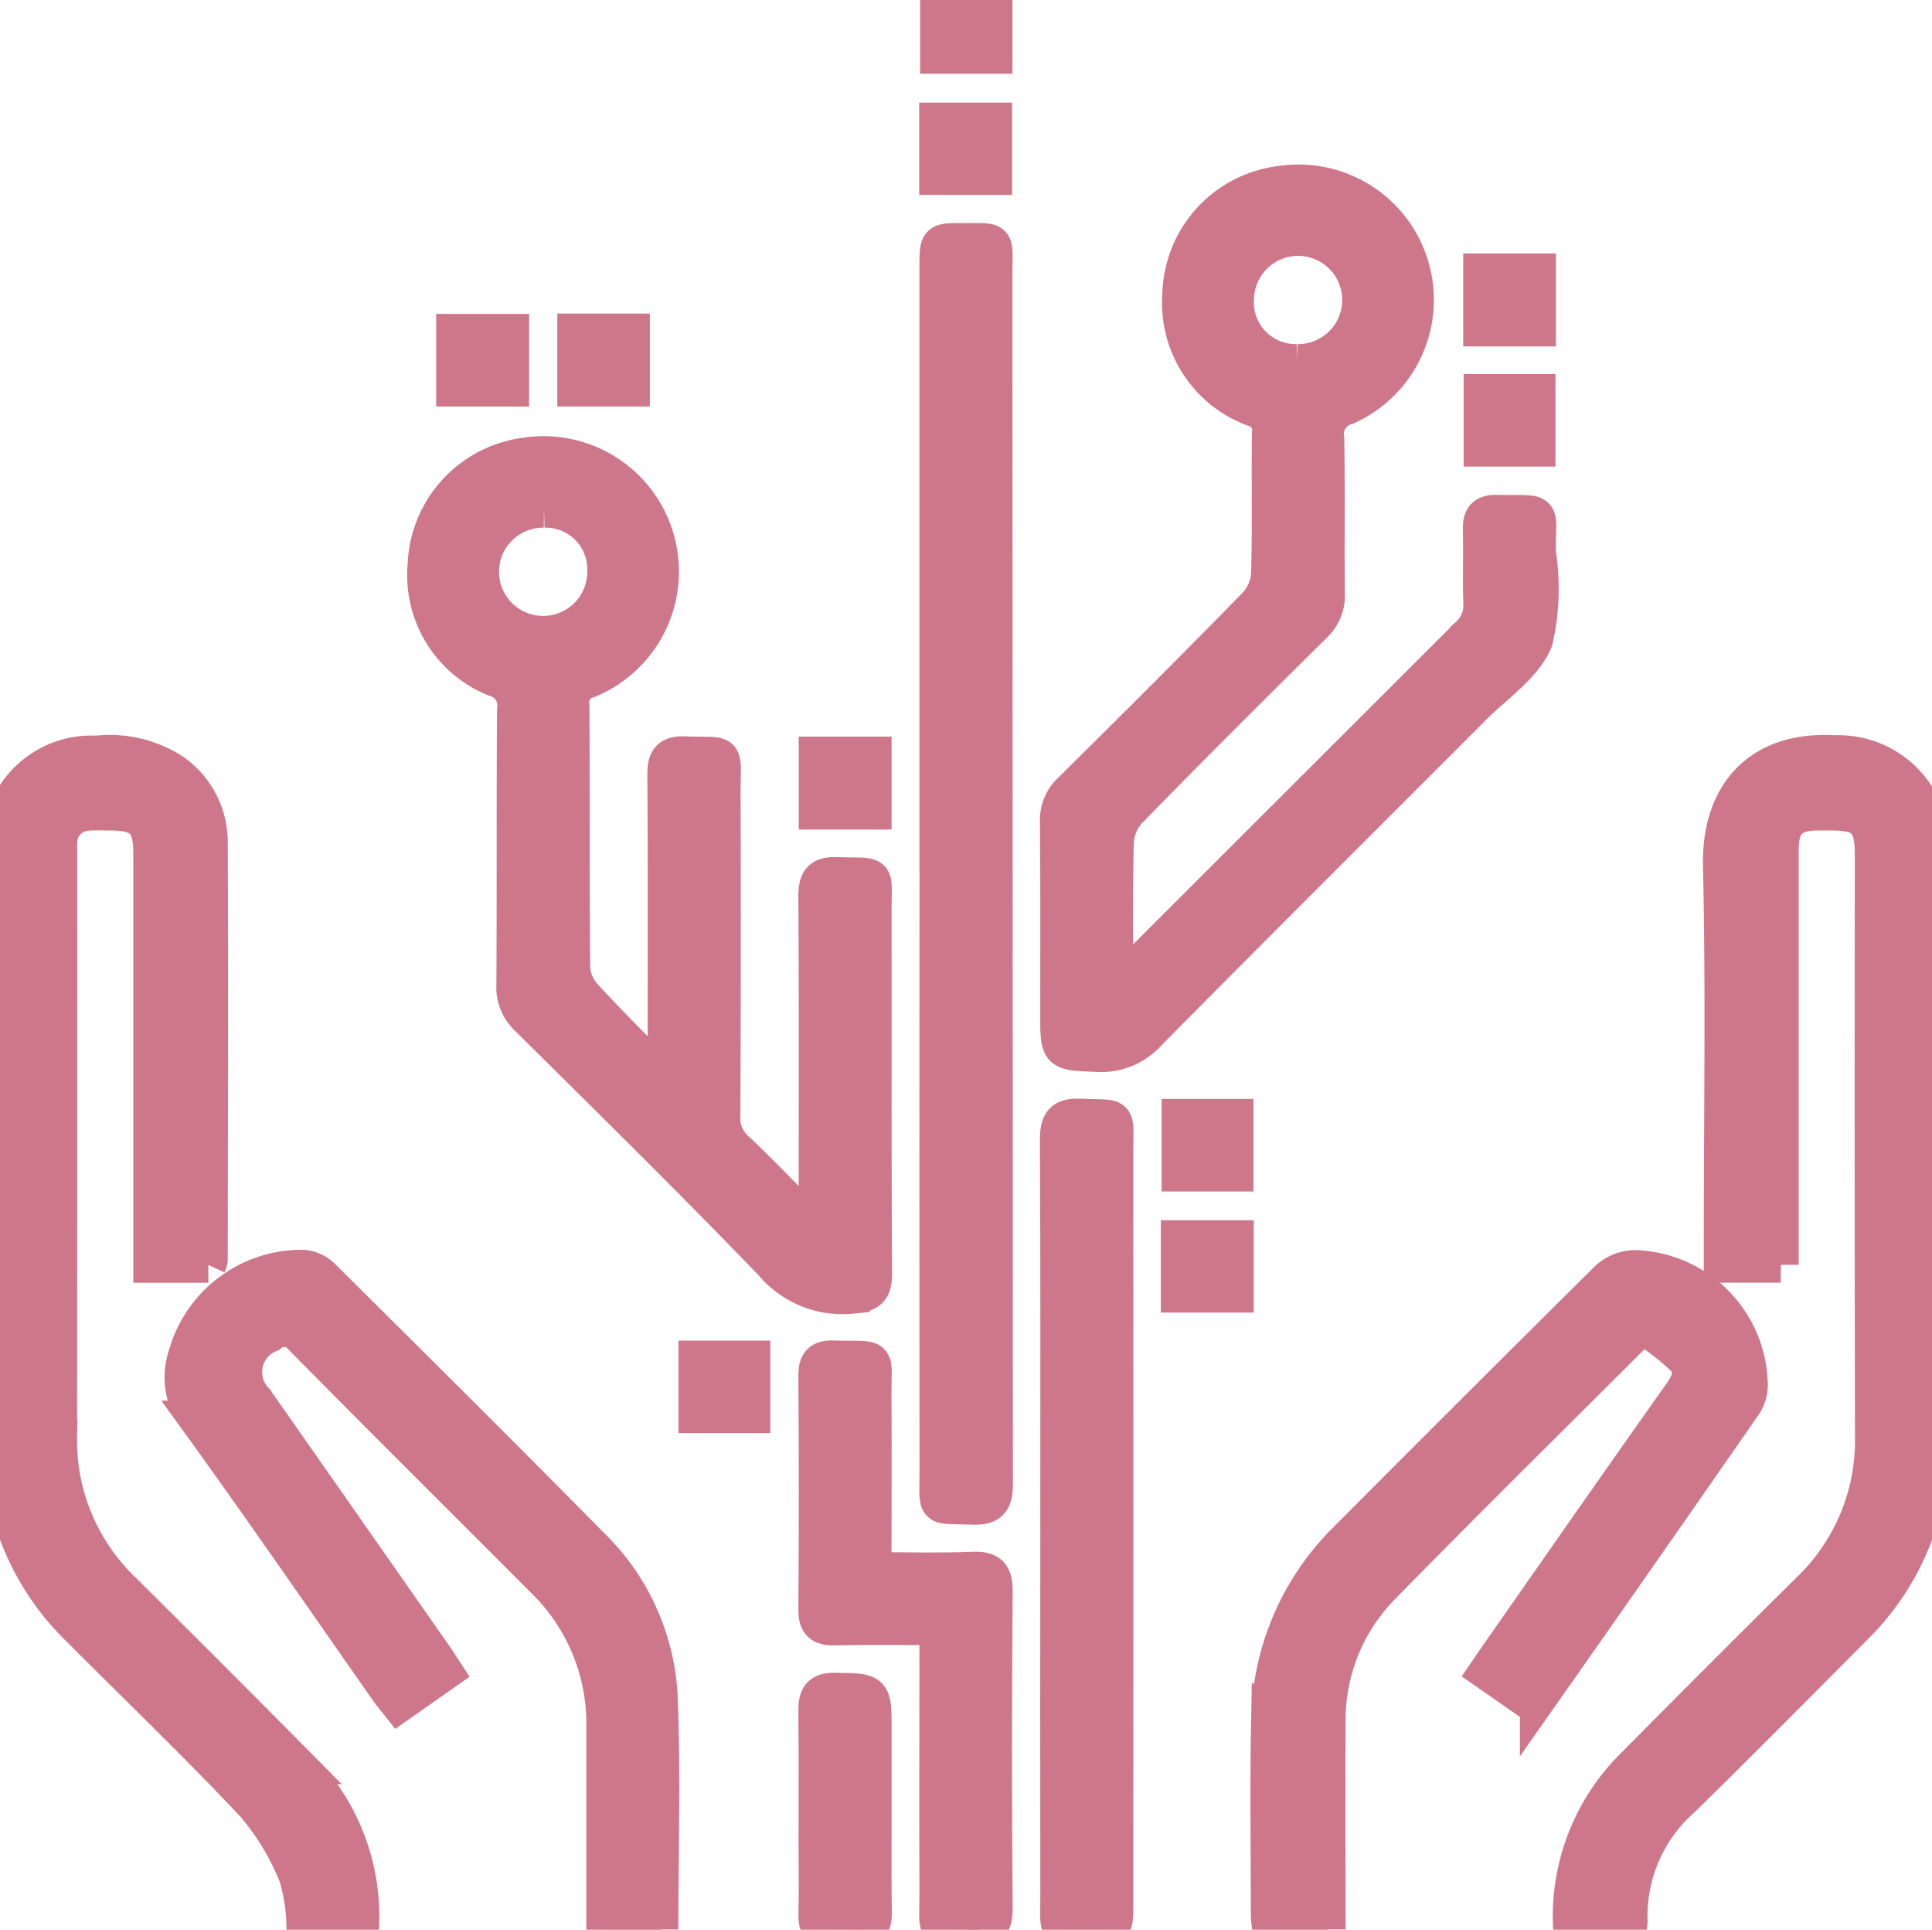 <svg id="Group_283" data-name="Group 283" xmlns="http://www.w3.org/2000/svg" xmlns:xlink="http://www.w3.org/1999/xlink" width="67.581" height="67.49" viewBox="0 0 67.581 67.49">
  <defs>
    <clipPath id="clip-path">
      <rect id="Rectangle_527" data-name="Rectangle 527" width="67.581" height="67.49" fill="#ce778b" stroke="#ce778b" stroke-width="1.25"/>
    </clipPath>
  </defs>
  <g id="Group_282" data-name="Group 282" clip-path="url(#clip-path)">
    <path id="Path_84" data-name="Path 84" d="M120.975,141.8V141.1c0-3.213.011-6.426-.011-9.639,0-.541.139-.734.7-.712,1.534.06,1.306-.211,1.311,1.348q.016,5.645-.007,11.289a1.426,1.426,0,0,0,.466,1.162c.74.69,1.436,1.427,2.154,2.14.164.163.343.311.67.605v-.876c0-3.565.012-7.13-.012-10.695,0-.573.146-.771.738-.75,1.489.053,1.27-.168,1.273,1.251.009,4.225-.009,8.451.017,12.676,0,.611-.176.739-.775.791a3.223,3.223,0,0,1-2.813-1.146c-2.793-2.9-5.668-5.722-8.527-8.558a1.473,1.473,0,0,1-.476-1.157c.02-3.213,0-6.426.023-9.639a.961.961,0,0,0-.679-1.072,3.91,3.91,0,0,1-2.448-4,4.014,4.014,0,0,1,3.486-3.817,4.11,4.11,0,0,1,2.206,7.861.783.783,0,0,0-.584.865c.02,3.059,0,6.118.027,9.176a1.6,1.6,0,0,0,.392.972c.853.939,1.761,1.829,2.648,2.738l.222-.108M116.724,122.2a2.168,2.168,0,1,0,2.138,2.163,2.08,2.08,0,0,0-2.138-2.163" transform="translate(-97.695 -104.37)" fill="#ce778b" stroke="#ce778b" stroke-width="1.25"/>
    <path id="Path_85" data-name="Path 85" d="M282.386,76.183c.171-.156.35-.305.513-.469q5.837-5.834,11.678-11.664a1.367,1.367,0,0,0,.449-1.1c-.029-.857.006-1.717-.015-2.574-.01-.408.1-.6.551-.594,1.775.037,1.429-.208,1.452,1.4a8.107,8.107,0,0,1-.105,3.067c-.381.906-1.378,1.559-2.123,2.306-3.793,3.8-7.6,7.585-11.377,11.405a2.235,2.235,0,0,1-1.842.754c-1.338-.058-1.34-.016-1.34-1.385,0-2.245.01-4.49-.01-6.734a1.4,1.4,0,0,1,.452-1.1c2.175-2.151,4.343-4.31,6.481-6.5a1.752,1.752,0,0,0,.452-1.078c.048-1.627.008-3.257.029-4.885a.782.782,0,0,0-.556-.883,3.945,3.945,0,0,1-2.577-3.99,3.994,3.994,0,0,1,3.56-3.888,4.107,4.107,0,0,1,2.26,7.814.984.984,0,0,0-.706,1.119c.032,1.8,0,3.609.021,5.414a1.4,1.4,0,0,1-.454,1.1c-2.174,2.152-4.343,4.31-6.48,6.5a1.754,1.754,0,0,0-.447,1.079c-.048,1.6-.021,3.206-.021,4.809l.155.084m6.2-21.68a2.168,2.168,0,1,0-2.131-2.236,2.087,2.087,0,0,0,2.131,2.236" transform="translate(-243.215 -41.85)" fill="#ce778b" stroke="#ce778b" stroke-width="1.25"/>
    <path id="Path_86" data-name="Path 86" d="M7.287,217.427h-2v-.733q0-6.832,0-13.664c0-1.086-.333-1.419-1.409-1.42-.264,0-.529-.013-.792.006a1.033,1.033,0,0,0-1.009,1.015c-.012.153,0,.308,0,.462q0,10.165-.006,20.33A7.246,7.246,0,0,0,4.3,228.8q3.093,3.068,6.158,6.164a7.4,7.4,0,0,1,2.172,5.695H10.646a6.73,6.73,0,0,0-.259-1.833,8.911,8.911,0,0,0-1.5-2.506C6.9,234.207,4.8,232.194,2.75,230.138a9.067,9.067,0,0,1-2.735-6.582C-.011,216.669,0,209.783.009,202.9a3.191,3.191,0,0,1,3.357-3.357,4.079,4.079,0,0,1,2.7.635A3.009,3.009,0,0,1,7.341,202.6c.023,4.884.007,9.769,0,14.653a.789.789,0,0,1-.057.174" transform="translate(0 -173.188)" fill="#ce778b" stroke="#ce778b" stroke-width="1.25"/>
    <path id="Path_87" data-name="Path 87" d="M423.426,217.283h-2.068v-.757c0-4.4.072-8.8-.028-13.2-.055-2.427,1.283-4.106,4.008-3.939a3.251,3.251,0,0,1,3.063,1.893,3.488,3.488,0,0,1,.294,1.4c.018,6.953.038,13.906,0,20.859a8.962,8.962,0,0,1-2.723,6.454c-1.988,2-3.969,4-5.979,5.97a5.451,5.451,0,0,0-1.851,4.27,1.82,1.82,0,0,1-.036.285h-2.017a7.41,7.41,0,0,1,2.209-5.736q3.041-3.073,6.114-6.115a7.251,7.251,0,0,0,2.235-5.379q-.02-10.165-.005-20.331c0-1.182-.3-1.488-1.471-1.49-.154,0-.308,0-.462,0-.911.009-1.279.37-1.28,1.28q0,6.8,0,13.6v.936" transform="translate(-361.135 -173.047)" fill="#ce778b" stroke="#ce778b" stroke-width="1.25"/>
    <path id="Path_88" data-name="Path 88" d="M248.263,85.947V64.688c0-.874,0-.879.852-.873,1.323.009,1.149-.144,1.149,1.169q.005,21.159.018,42.318c0,.671-.224.809-.832.783-1.348-.056-1.184.166-1.185-1.212q-.008-10.464,0-20.928" transform="translate(-215.476 -55.387)" fill="#ce778b" stroke="#ce778b" stroke-width="1.25"/>
    <path id="Path_89" data-name="Path 89" d="M65.093,358.864H63.124c0-.264,0-.5,0-.733,0-2.111,0-4.223,0-6.334A7.013,7.013,0,0,0,61,346.642c-2.81-2.819-5.638-5.621-8.433-8.456a.784.784,0,0,0-1.138-.132,1.419,1.419,0,0,0-.488,2.314q3.119,4.456,6.237,8.914c.124.177.238.362.382.581L55.939,351c-.132-.167-.257-.309-.365-.463-2.234-3.185-4.437-6.392-6.719-9.543a2.383,2.383,0,0,1-.356-2.213,4.2,4.2,0,0,1,4.064-3.062,1.085,1.085,0,0,1,.678.288c3.137,3.114,6.276,6.227,9.379,9.376a7.937,7.937,0,0,1,2.445,5.269c.114,2.716.028,5.44.028,8.213" transform="translate(-41.989 -291.384)" fill="#ce778b" stroke="#ce778b" stroke-width="1.25"/>
    <path id="Path_90" data-name="Path 90" d="M338.034,358.951H336.02a4.765,4.765,0,0,1-.05-.494c0-2.223-.035-4.446.007-6.668a9.093,9.093,0,0,1,2.7-6.464q4.566-4.585,9.161-9.14a1.443,1.443,0,0,1,.967-.365A4.155,4.155,0,0,1,352.8,339.8a1.263,1.263,0,0,1-.165.737q-3.609,5.2-7.253,10.386a1,1,0,0,1-.177.147l-1.618-1.126c.159-.231.3-.442.446-.65,2.118-3.028,4.228-6.061,6.366-9.075.309-.435.451-.854.089-1.235a8.164,8.164,0,0,0-1.363-1.058c-.056-.038-.3.139-.415.256-2.929,2.922-5.874,5.829-8.77,8.784a6.649,6.649,0,0,0-1.906,4.779c-.009,2.376,0,4.753,0,7.208" transform="translate(-291.591 -291.473)" fill="#ce778b" stroke="#ce778b" stroke-width="1.25"/>
    <path id="Path_91" data-name="Path 91" d="M280.205,309.916c0-4.467.011-8.934-.013-13.4,0-.618.134-.853.795-.821,1.4.068,1.219-.176,1.22,1.245q.008,13.137,0,26.274c0,.909,0,.914-.883.908-1.276-.008-1.117.134-1.118-1.134q-.008-6.535,0-13.071" transform="translate(-243.191 -256.644)" fill="#ce778b" stroke="#ce778b" stroke-width="1.25"/>
    <path id="Path_92" data-name="Path 92" d="M220.457,369.16c-1.266,0-2.428-.02-3.589.009-.485.012-.651-.137-.647-.635q.03-4.089,0-8.178c0-.463.145-.616.606-.6,1.669.05,1.389-.223,1.4,1.382.017,1.974,0,3.948,0,6.021,1.193,0,2.329.034,3.461-.013.608-.025.783.153.778.77q-.044,5.539,0,11.079c0,.581-.161.763-.743.741-1.482-.055-1.262.187-1.268-1.249-.01-2.814,0-5.628,0-8.442Z" transform="translate(-187.669 -312.248)" fill="#ce778b" stroke="#ce778b" stroke-width="1.25"/>
    <path id="Path_93" data-name="Path 93" d="M218.234,451.889c0,1.188-.013,2.377.008,3.564.008.433-.086.644-.58.628-1.711-.054-1.413.232-1.427-1.427-.018-2.068.01-4.137-.013-6.2-.006-.52.106-.745.687-.732,1.323.029,1.324,0,1.324,1.332q0,1.419,0,2.838" transform="translate(-187.67 -388.596)" fill="#ce778b" stroke="#ce778b" stroke-width="1.25"/>
    <rect id="Rectangle_517" data-name="Rectangle 517" width="1.987" height="2" transform="translate(20.119 11.592)" fill="#ce778b" stroke="#ce778b" stroke-width="1.25"/>
    <rect id="Rectangle_518" data-name="Rectangle 518" width="1.997" height="2" transform="translate(28.565 26.387)" fill="#ce778b" stroke="#ce778b" stroke-width="1.25"/>
    <rect id="Rectangle_519" data-name="Rectangle 519" width="1.962" height="1.986" transform="translate(41.259 39.061)" fill="#ce778b" stroke="#ce778b" stroke-width="1.25"/>
    <rect id="Rectangle_520" data-name="Rectangle 520" width="2" height="1.981" transform="translate(41.231 43.3)" fill="#ce778b" stroke="#ce778b" stroke-width="1.25"/>
    <rect id="Rectangle_521" data-name="Rectangle 521" width="1.962" height="1.984" transform="translate(24.357 47.513)" fill="#ce778b" stroke="#ce778b" stroke-width="1.25"/>
    <rect id="Rectangle_522" data-name="Rectangle 522" width="1.979" height="1.955" transform="translate(32.811)" fill="#ce778b" stroke="#ce778b" stroke-width="1.25"/>
    <rect id="Rectangle_523" data-name="Rectangle 523" width="2" height="1.978" transform="translate(32.778 4.214)" fill="#ce778b" stroke="#ce778b" stroke-width="1.25"/>
    <rect id="Rectangle_524" data-name="Rectangle 524" width="1.962" height="1.986" transform="translate(51.823 13.707)" fill="#ce778b" stroke="#ce778b" stroke-width="1.25"/>
    <rect id="Rectangle_525" data-name="Rectangle 525" width="1.992" height="2" transform="translate(51.809 9.49)" fill="#ce778b" stroke="#ce778b" stroke-width="1.25"/>
    <rect id="Rectangle_526" data-name="Rectangle 526" width="2" height="1.991" transform="translate(15.882 11.603)" fill="#ce778b" stroke="#ce778b" stroke-width="1.25"/>
  </g>
</svg>
